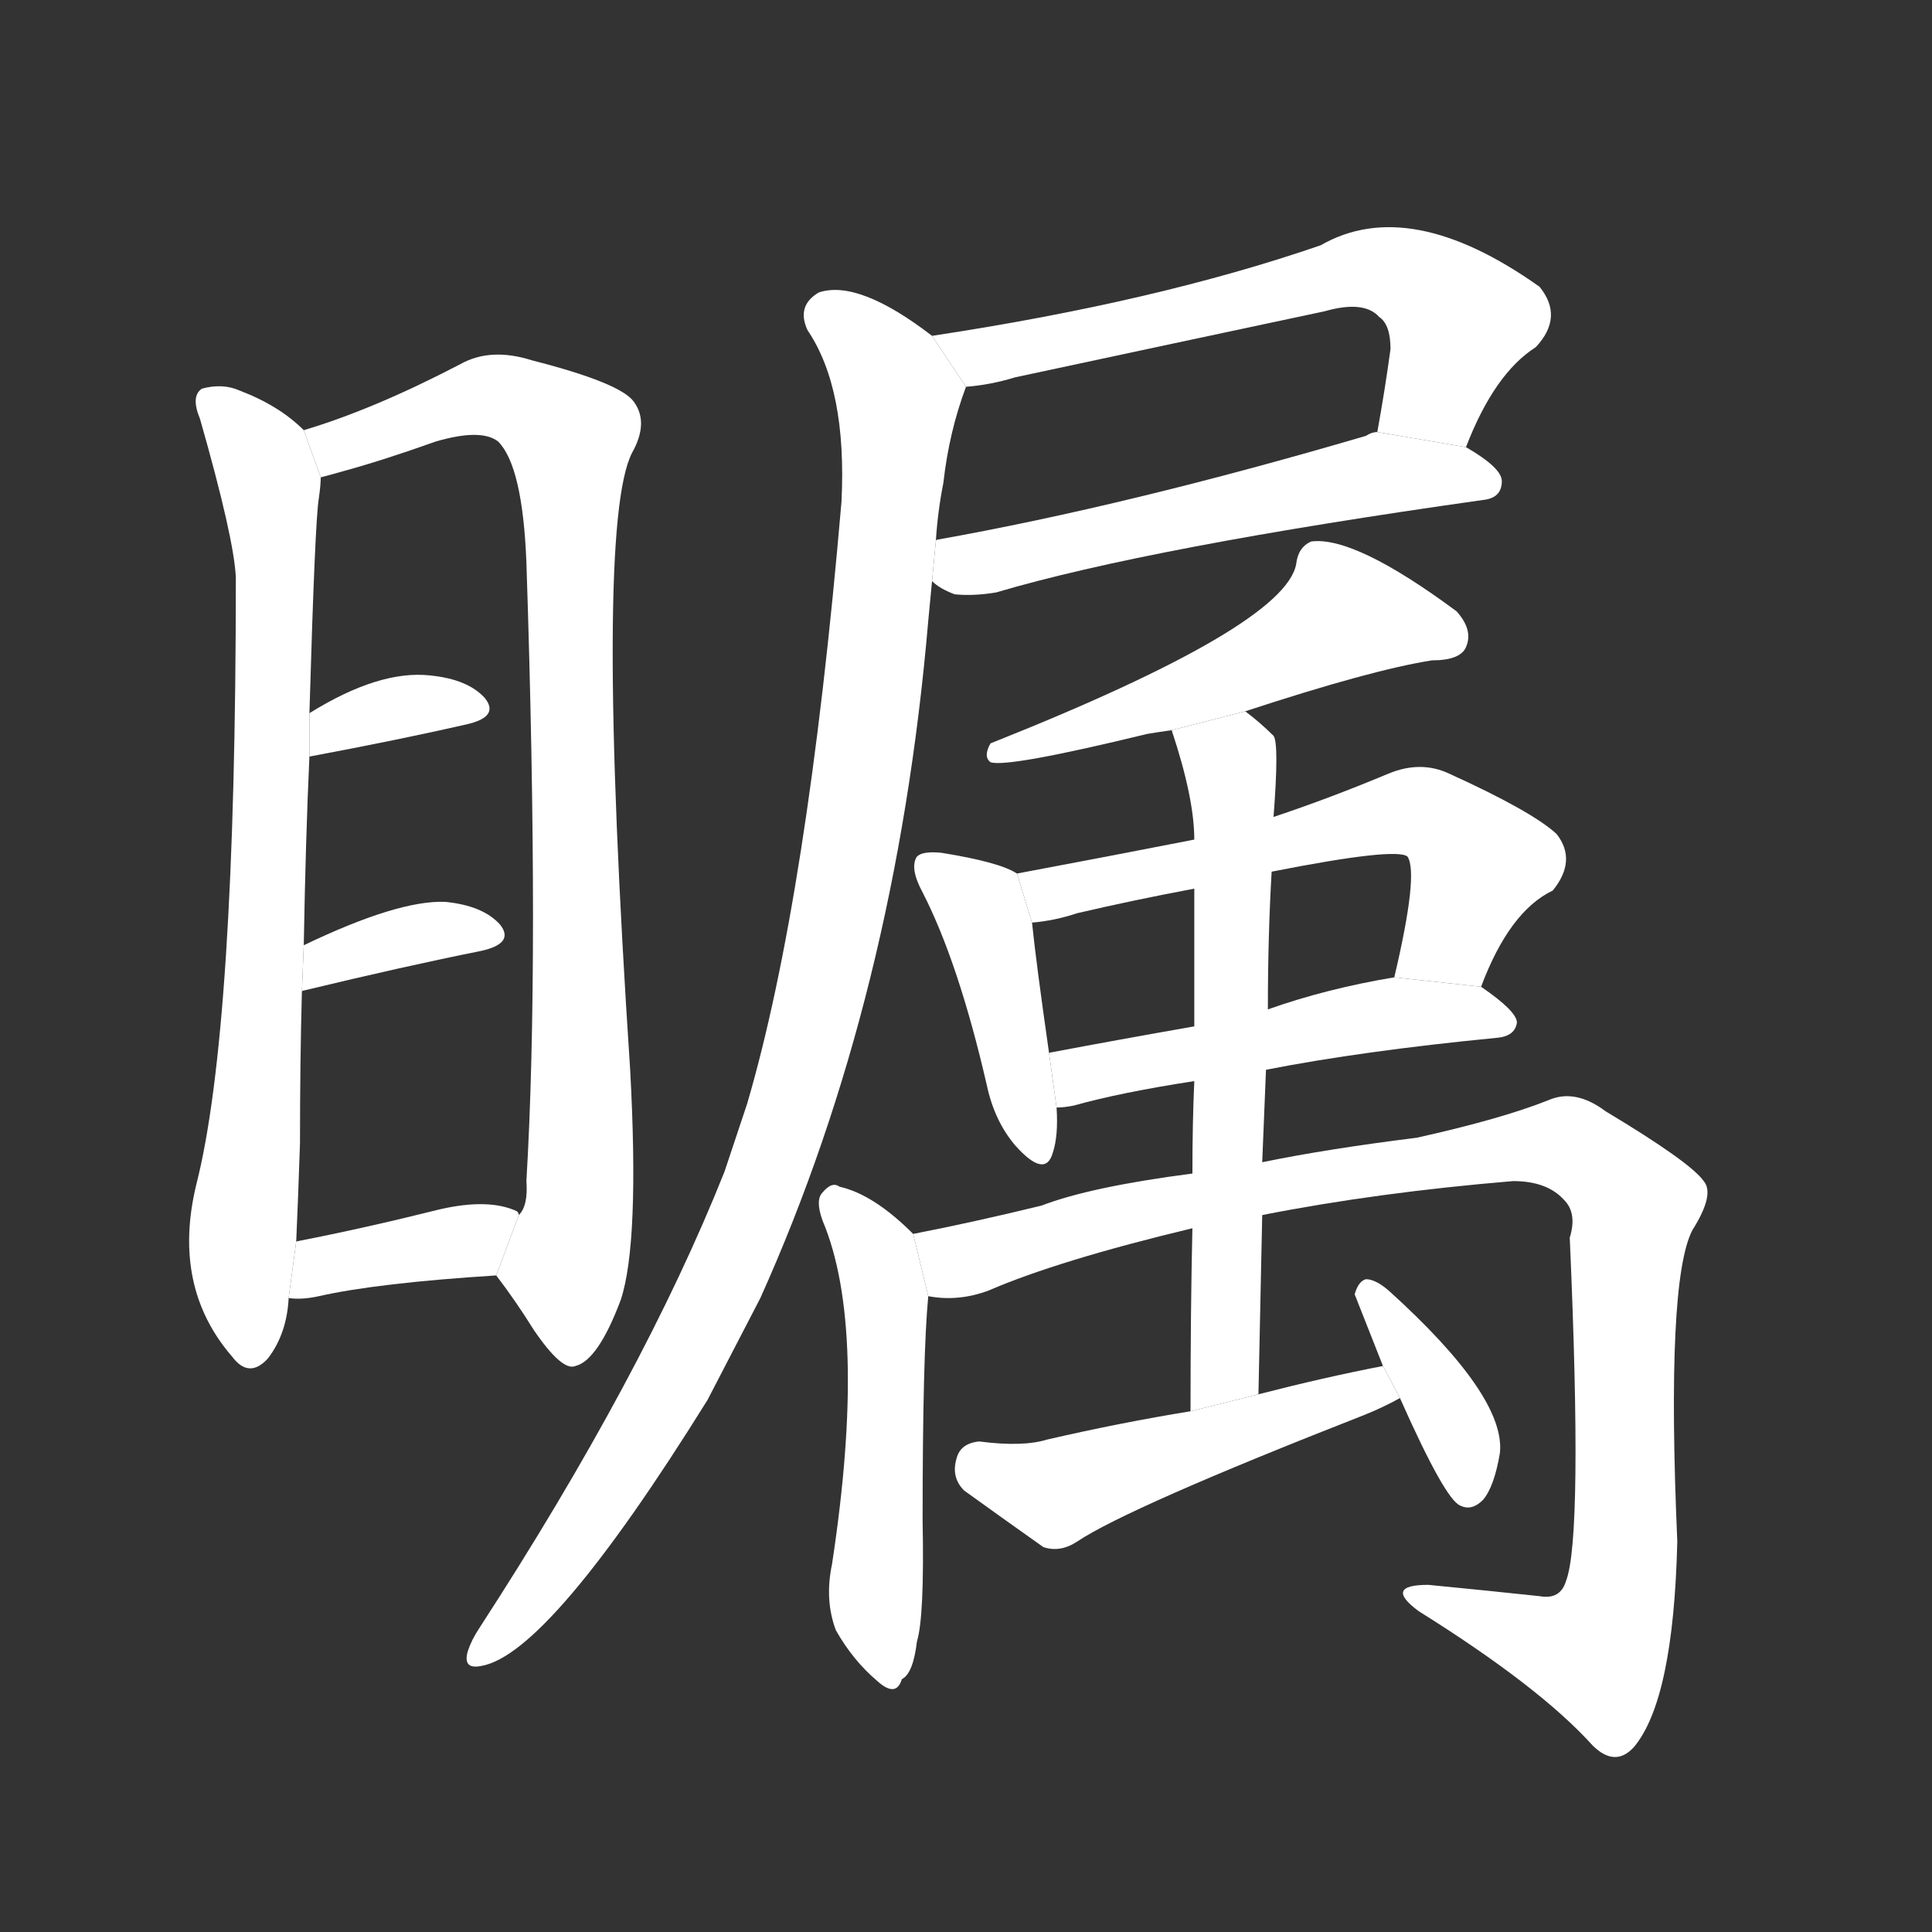 <!-- u77a9_zhu3_simp_watch_carefully_stare_at_focus_on -->
<!-- 77A9 -->
<!--  -->
<!--  -->
<svg viewBox="0 0 1024 1024">
  <rect x="0" y="0" width="1024" height="1024" fill="#333333" stroke="none"/>
  <g transform="scale(1, -1) translate(0, -900)">
    <path fill="#FFFFFF" d="M 161 672 Q 148 685 127 693 Q 118 697 107 694 Q 101 690 106 678 Q 124 615 125 594 Q 125 354 104 272 Q 91 218 123 181 Q 132 169 142 180 Q 152 193 153 212 L 157 242 Q 158 264 159 294 Q 159 337 160 374 L 161 399 Q 162 456 164 499 L 164 522 Q 167 625 169 636 Q 170 643 170 647 L 161 672 Z"></path>
    <path fill="#FFFFFF" d="M 263 224 Q 273 211 283 195 Q 298 173 305 176 Q 317 179 329 211 Q 339 241 334 333 Q 315 621 335 660 Q 344 676 336 687 Q 329 697 282 709 Q 260 716 244 707 Q 198 683 161 672 L 170 647 Q 174 648 181 650 Q 203 656 231 666 Q 255 673 264 666 Q 277 653 279 602 Q 286 391 279 274 Q 280 261 275 256 L 263 224 Z"></path>
    <path fill="#FFFFFF" d="M 164 499 Q 212 508 247 516 Q 265 520 257 530 Q 248 540 228 542 Q 201 545 164 522 L 164 499 Z"></path>
    <path fill="#FFFFFF" d="M 161 375 Q 215 388 255 396 Q 273 400 265 410 Q 256 420 236 422 Q 211 423 161 399 L 160 374 Q 160 375 161 375 Z"></path>
    <path fill="#FFFFFF" d="M 153 212 Q 160 211 169 213 Q 200 220 263 224 L 275 256 Q 275 257 274 258 Q 259 265 233 259 Q 193 249 157 242 L 153 212 Z"></path>
    <path fill="#FFFFFF" d="M 777 663 Q 792 702 814 716 Q 829 732 816 748 Q 747 797 700 770 Q 613 740 494 722 L 512 695 Q 525 696 538 700 Q 622 718 702 735 Q 723 741 731 732 Q 737 728 737 715 Q 734 693 730 671 L 777 663 Z"></path>
    <path fill="#FFFFFF" d="M 494 592 Q 498 588 506 585 Q 516 584 528 586 Q 609 610 786 635 Q 796 636 796 645 Q 796 652 777 663 L 730 671 Q 727 671 724 669 Q 598 632 497 614 Q 496 614 496 613 L 494 592 Z"></path>
    <path fill="#FFFFFF" d="M 494 722 Q 455 752 434 745 Q 422 738 428 725 Q 449 694 446 634 Q 428 424 396 315 Q 390 297 384 279 Q 341 171 254 37 Q 250 31 248 25 Q 245 15 255 17 Q 291 23 375 158 Q 388 183 403 212 Q 475 372 492 571 Q 493 581 494 592 L 496 613 Q 497 629 500 644 Q 503 671 512 695 L 494 722 Z"></path>
    <path fill="#FFFFFF" d="M 660 523 Q 727 545 759 550 Q 774 550 777 557 Q 781 566 772 576 Q 718 616 695 613 Q 688 610 687 601 Q 681 568 525 506 Q 521 499 525 496 Q 534 493 608 511 Q 614 512 621 513 L 660 523 Z"></path>
    <path fill="#FFFFFF" d="M 539 437 Q 530 443 499 448 Q 489 449 486 446 Q 482 440 489 427 Q 508 390 523 325 Q 527 306 538 293 Q 554 275 558 289 Q 561 298 560 313 L 556 342 Q 549 391 547 411 L 539 437 Z"></path>
    <path fill="#FFFFFF" d="M 785 377 Q 800 417 823 428 Q 836 444 825 458 Q 812 470 768 490 Q 753 497 736 490 Q 705 477 675 467 L 633 455 Q 587 446 539 437 L 547 411 Q 559 412 571 416 Q 601 423 633 429 L 674 438 Q 740 451 746 446 Q 752 437 739 382 L 785 377 Z"></path>
    <path fill="#FFFFFF" d="M 671 333 Q 722 343 794 350 Q 803 351 804 358 Q 804 364 785 377 L 739 382 Q 703 376 672 365 L 633 356 Q 593 349 556 342 L 560 313 Q 564 313 569 314 Q 594 321 633 327 L 671 333 Z"></path>
    <path fill="#FFFFFF" d="M 484 246 Q 463 267 445 271 Q 441 274 436 268 Q 432 264 436 253 Q 460 196 441 71 Q 437 52 443 36 Q 452 20 465 9 Q 475 0 478 10 Q 484 13 486 30 Q 490 43 489 94 Q 489 182 492 213 L 484 246 Z"></path>
    <path fill="#FFFFFF" d="M 669 256 Q 730 268 802 274 Q 820 274 829 264 Q 836 257 832 244 Q 839 85 830 62 Q 827 52 816 54 Q 788 57 757 60 Q 733 60 752 46 Q 816 6 844 -25 Q 856 -37 866 -26 Q 887 -1 889 83 Q 883 221 897 248 Q 909 267 903 274 Q 896 284 851 311 Q 835 323 821 317 Q 796 307 751 297 Q 703 291 669 284 L 632 278 Q 578 271 552 261 Q 515 252 484 246 L 492 213 Q 508 210 524 216 Q 561 232 632 249 L 669 256 Z"></path>
    <path fill="#FFFFFF" d="M 667 161 Q 668 210 669 256 L 669 284 Q 670 309 671 333 L 672 365 Q 672 404 674 438 L 675 467 Q 678 506 675 510 Q 668 517 660 523 L 621 513 Q 633 477 633 455 L 633 429 Q 633 404 633 356 L 633 327 Q 632 305 632 278 L 632 249 Q 631 206 631 152 L 667 161 Z"></path>
    <path fill="#FFFFFF" d="M 733 176 Q 702 170 667 161 L 631 152 Q 594 146 555 137 Q 542 133 519 136 Q 509 135 507 127 Q 504 117 511 110 Q 529 97 553 80 Q 562 77 571 83 Q 598 101 723 150 Q 733 154 742 159 L 733 176 Z"></path>
    <path fill="#FFFFFF" d="M 742 159 Q 766 105 774 102 Q 780 99 786 105 Q 792 112 795 130 Q 798 160 736 216 Q 729 222 724 222 Q 720 221 718 214 L 733 176 L 742 159 Z"></path>
  </g>
</svg>
